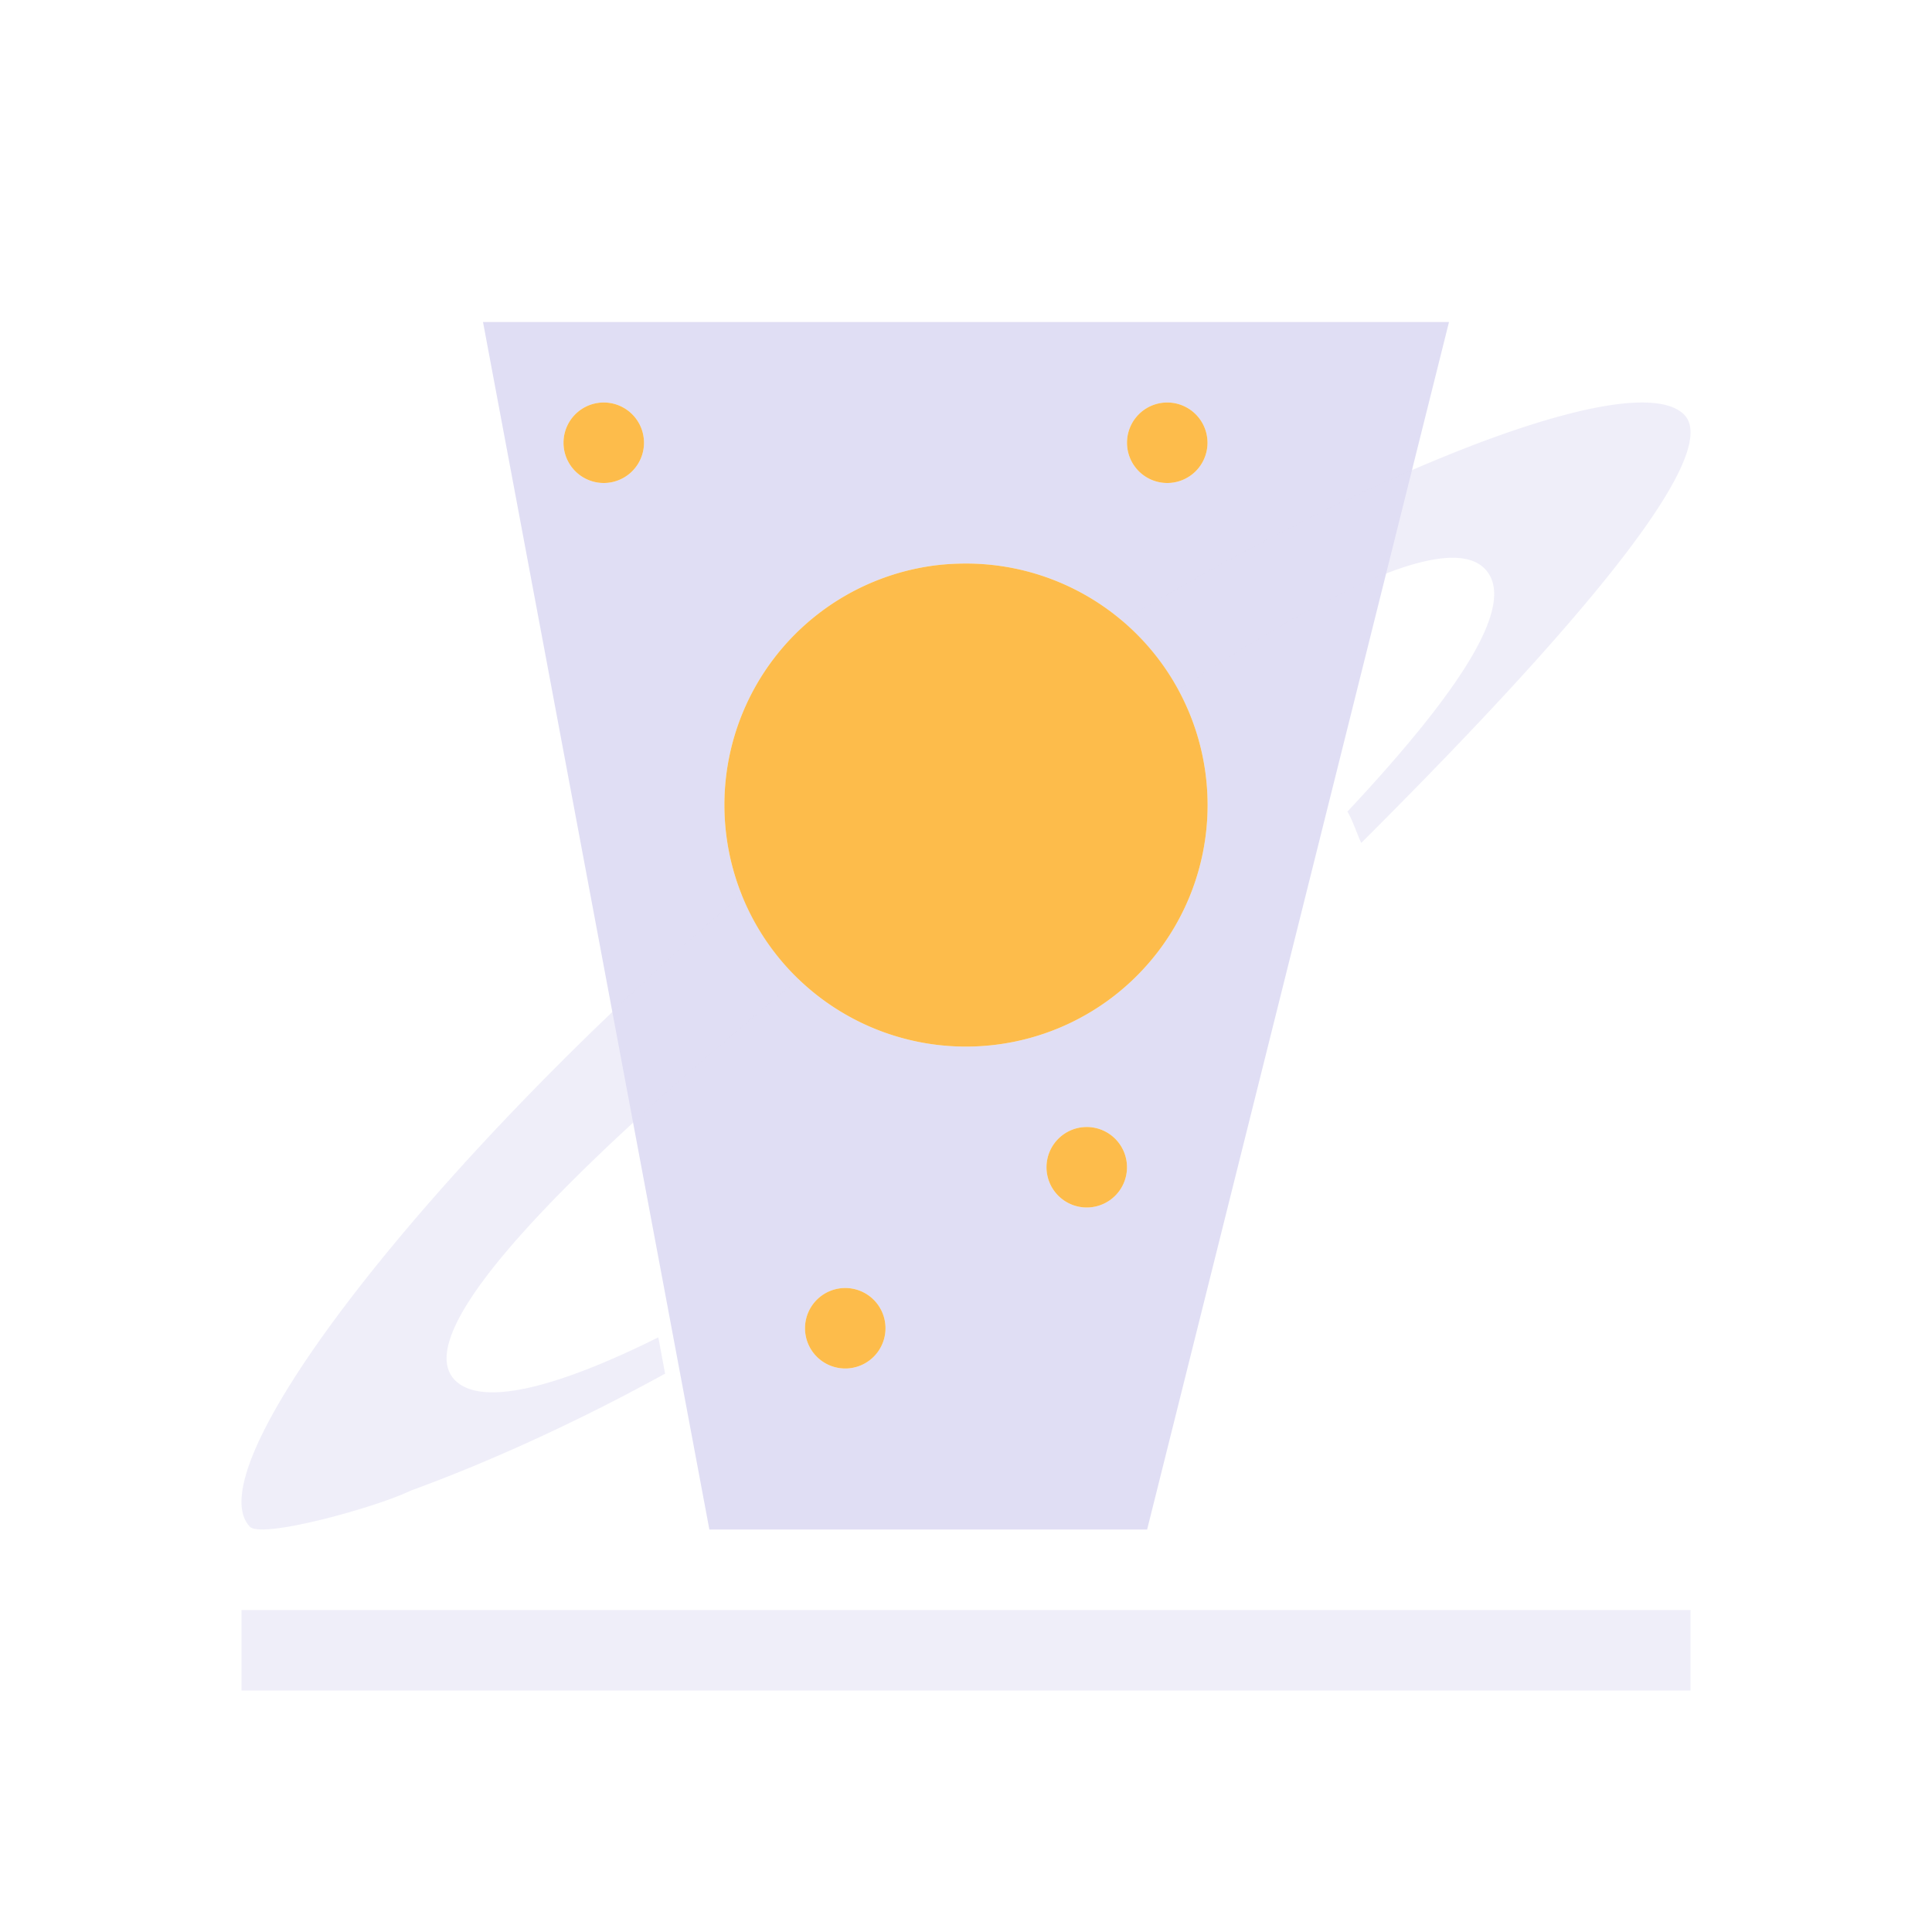 <svg xmlns="http://www.w3.org/2000/svg" viewBox="0 0 24 24">
  <defs id="defs3051">
    <style type="text/css" id="current-color-scheme">
      .ColorScheme-Text {
        color:#e0def4;
      }
      </style>
  </defs><g transform="translate(1,1)">
 <path 
     style="fill:currentColor;fill-opacity:1;stroke:none" 
     d="M 5 3 L 7.812 18 L 13.25 18 L 17 3 L 5 3 z M 6.5 4 A 0.5 0.5 0 0 1 7 4.5 A 0.5 0.5 0 0 1 6.5 5 A 0.5 0.5 0 0 1 6 4.5 A 0.5 0.5 0 0 1 6.5 4 z M 13.5 4 A 0.5 0.5 0 0 1 14 4.5 A 0.5 0.5 0 0 1 13.5 5 A 0.5 0.5 0 0 1 13 4.5 A 0.5 0.5 0 0 1 13.5 4 z M 10.904 6.002 A 3 3 0 0 1 13.975 8.605 A 3 3 0 0 1 11.395 11.975 A 3 3 0 0 1 8.025 9.395 A 3 3 0 0 1 10.605 6.025 A 3 3 0 0 1 10.904 6.002 z M 12.5 13 A 0.5 0.5 0 0 1 13 13.5 A 0.5 0.5 0 0 1 12.5 14 A 0.5 0.5 0 0 1 12 13.5 A 0.5 0.5 0 0 1 12.5 13 z M 9.5 15 A 0.5 0.5 0 0 1 10 15.5 A 0.5 0.5 0 0 1 9.5 16 A 0.5 0.5 0 0 1 9 15.5 A 0.5 0.5 0 0 1 9.5 15 z "
     class="ColorScheme-Text"
     />
 <path 
     style="fill:currentColor;fill-opacity:0.5;stroke:none" 
     d="M 19.418 4 C 18.281 3.988 15.67 5.079 12.939 6.715 A 3 3 0 0 1 13.635 7.572 C 15.576 6.28 17.021 5.622 17.447 6.068 C 17.847 6.487 17.178 7.544 15.738 9.082 C 15.809 9.201 15.852 9.348 15.91 9.471 C 18.093 7.294 20.458 4.714 19.924 4.154 C 19.827 4.053 19.654 4.003 19.418 4 z M 8.217 10.113 C 4.427 13.361 1.392 17.22 2.104 17.965 C 2.249 18.117 3.655 17.732 4.105 17.516 C 4.792 17.266 5.914 16.805 7.262 16.064 L 7.178 15.613 C 5.882 16.258 4.967 16.474 4.648 16.141 C 4.074 15.539 6.025 13.56 8.922 11.16 A 3 3 0 0 1 8.217 10.113 z M 2 19 L 2 20 L 20 20 L 20 19 L 2 19 z "
     class="ColorScheme-Text"
     />
    <path
     style="fill:#fdbc4b;fill-opacity:1;stroke:none"
     d="M 6.5 4 A 0.5 0.5 0 0 0 6 4.5 A 0.5 0.5 0 0 0 6.5 5 A 0.5 0.5 0 0 0 7 4.5 A 0.5 0.5 0 0 0 6.5 4 z M 13.5 4 A 0.5 0.5 0 0 0 13 4.5 A 0.5 0.5 0 0 0 13.5 5 A 0.5 0.5 0 0 0 14 4.5 A 0.5 0.5 0 0 0 13.5 4 z M 10.904 6.002 A 3 3 0 0 0 10.605 6.025 A 3 3 0 0 0 8.025 9.395 A 3 3 0 0 0 11.395 11.975 A 3 3 0 0 0 13.975 8.605 A 3 3 0 0 0 10.904 6.002 z M 12.5 13 A 0.5 0.5 0 0 0 12 13.5 A 0.5 0.5 0 0 0 12.5 14 A 0.5 0.5 0 0 0 13 13.5 A 0.5 0.5 0 0 0 12.5 13 z M 9.5 15 A 0.5 0.5 0 0 0 9 15.5 A 0.5 0.5 0 0 0 9.5 16 A 0.5 0.5 0 0 0 10 15.5 A 0.5 0.5 0 0 0 9.5 15 z "
     />
</g></svg>
